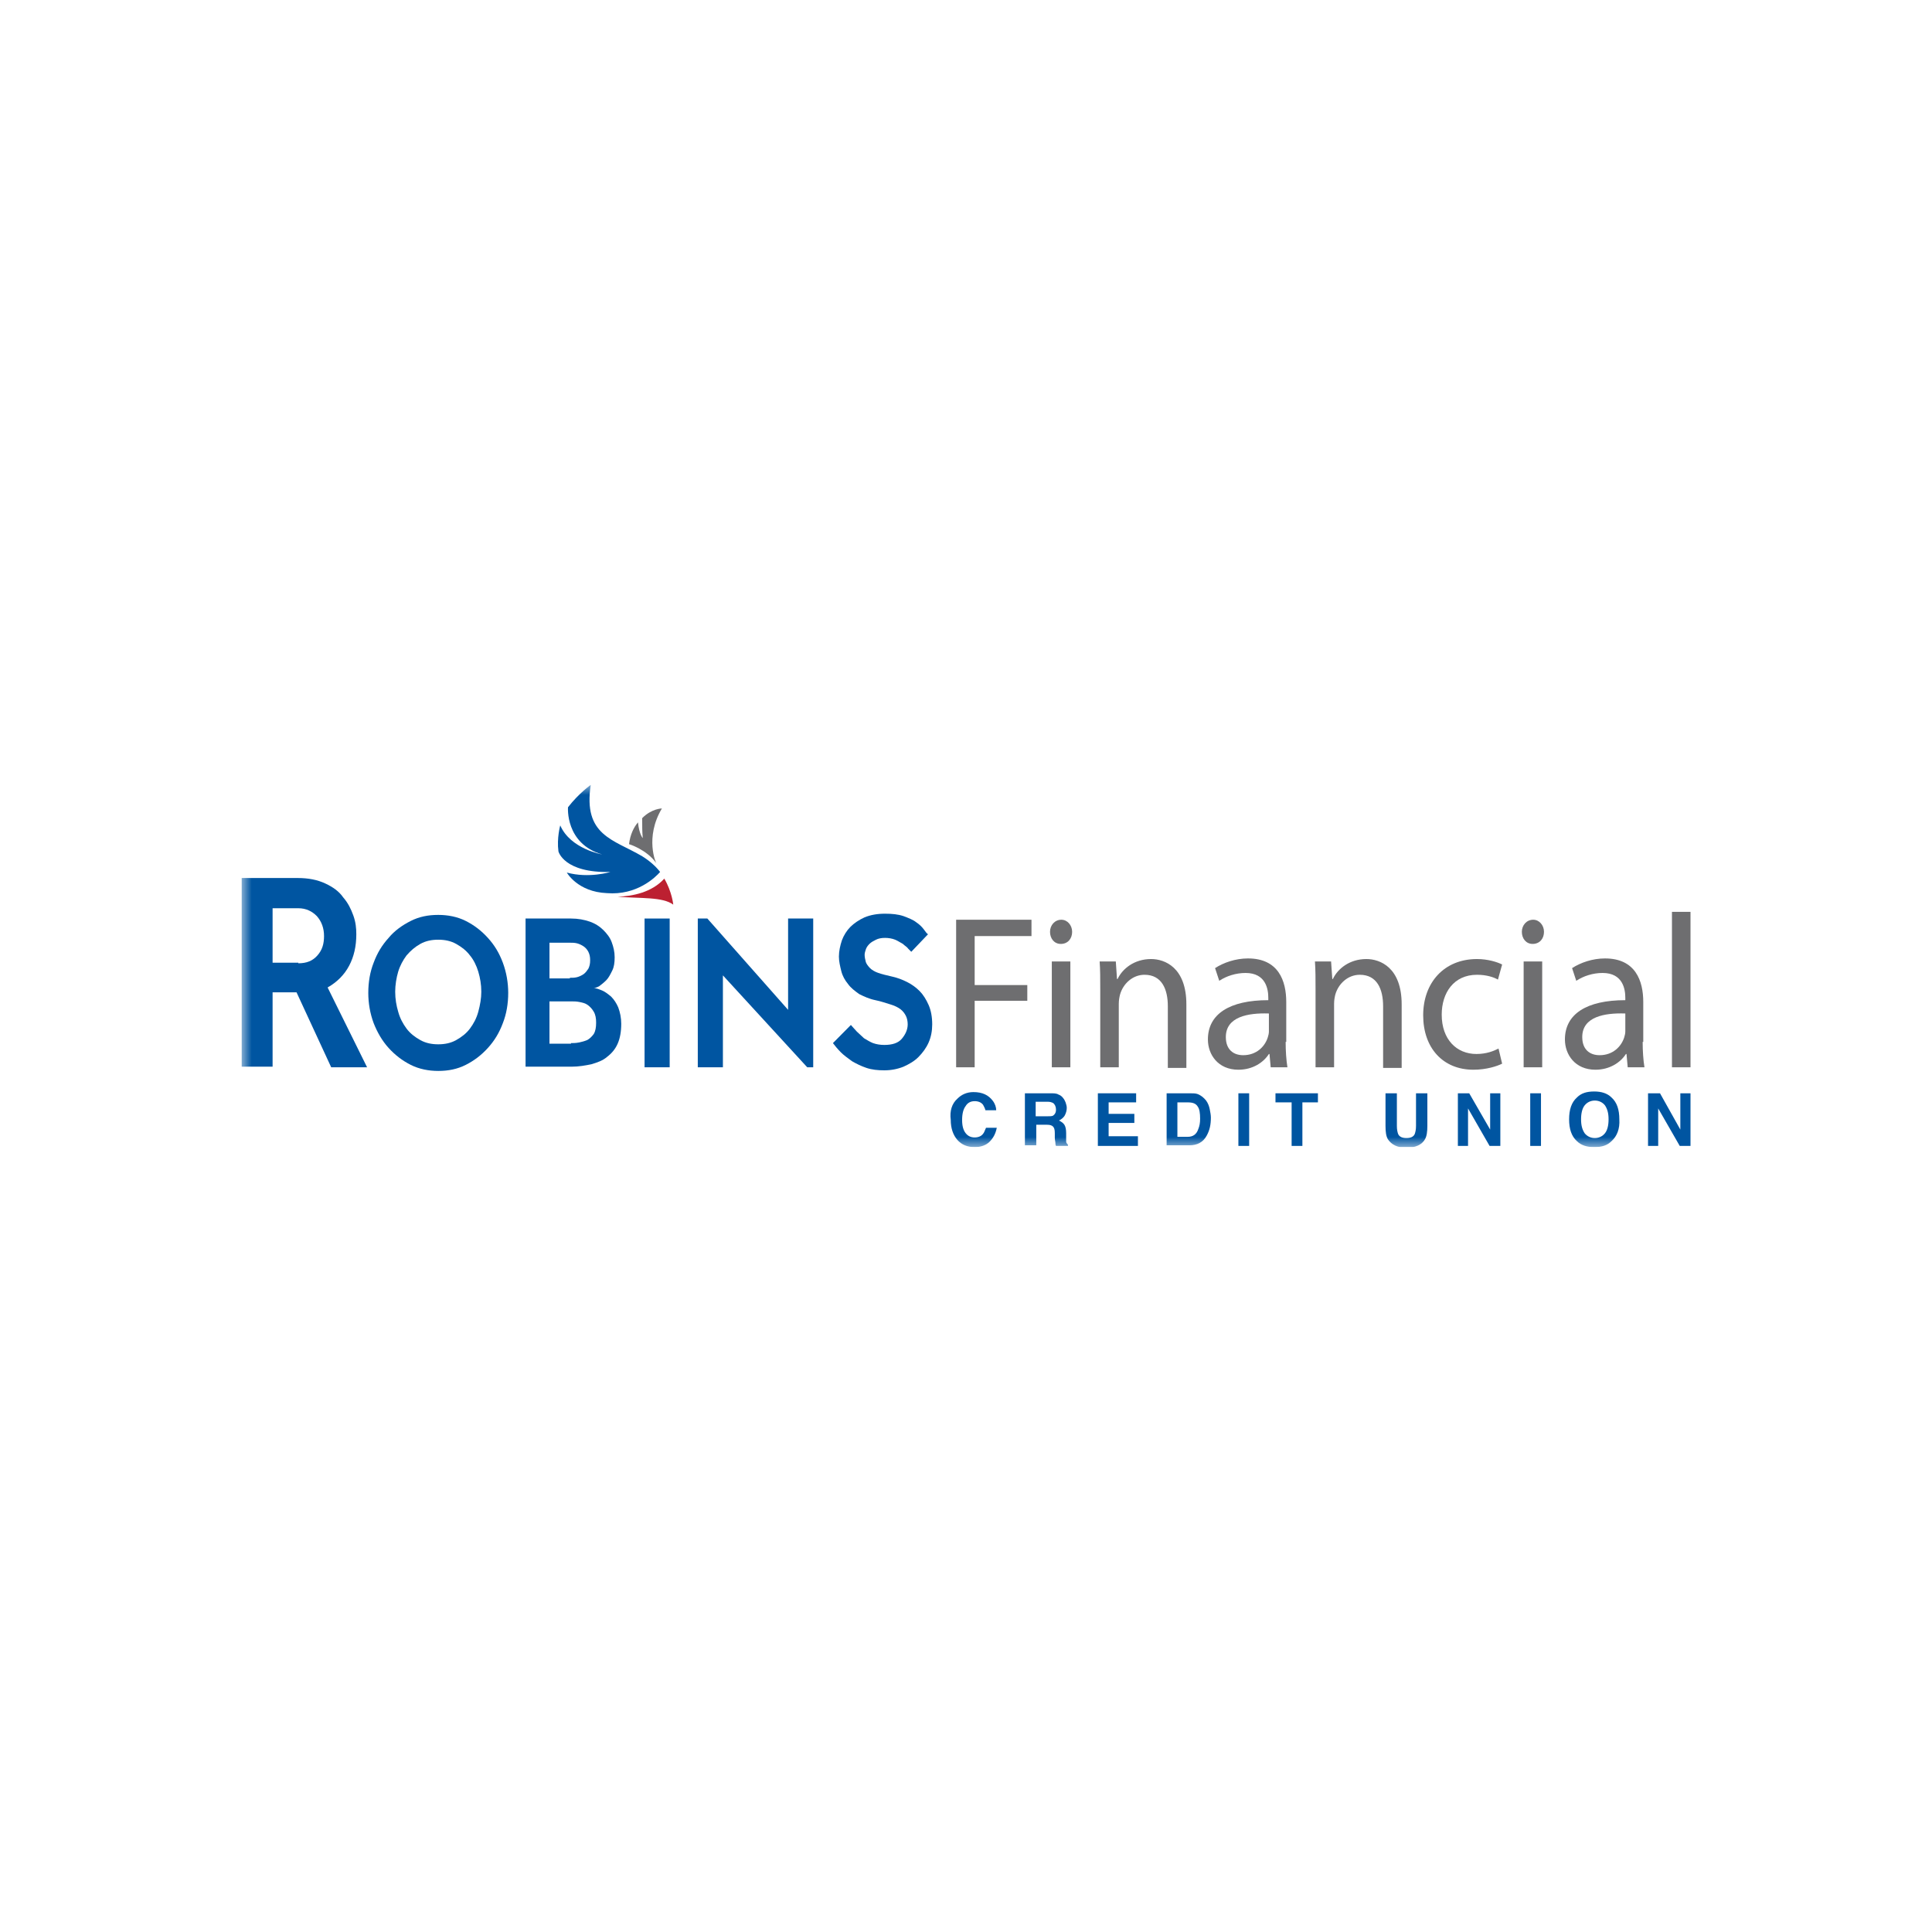 <svg width="96" height="96" viewBox="0 0 96 96" fill="none" xmlns="http://www.w3.org/2000/svg">

<g clip-path="url(#clip0_1_8231)">
<path d="M47.51 45.701H51.254V46.513H48.431V48.947H51.046V49.728H48.431V53.033H47.51V45.701Z" fill="#6E6E70"/>
<mask id="mask0_1_8231" style="mask-type:luminance" maskUnits="userSpaceOnUse" x="11" y="39" width="73" height="19">
<path d="M83.109 39.511H11.108V57.511H83.109V39.511Z" fill="white"/>
</mask>
<g mask="url(#mask0_1_8231)">
<path d="M52.264 47.775H53.185V53.033H52.264V47.775ZM53.274 46.302C53.274 46.633 53.066 46.903 52.71 46.903C52.383 46.903 52.175 46.633 52.175 46.302C52.175 45.972 52.413 45.701 52.739 45.701C53.037 45.701 53.274 45.972 53.274 46.302Z" fill="#6E6E70"/>
</g>
<mask id="mask1_1_8231" style="mask-type:luminance" maskUnits="userSpaceOnUse" x="11" y="39" width="73" height="19">
<path d="M83.109 39.511H11.108V57.511H83.109V39.511Z" fill="white"/>
</mask>
<g mask="url(#mask1_1_8231)">
<path d="M54.671 49.187C54.671 48.646 54.671 48.195 54.641 47.775H55.444L55.503 48.646H55.533C55.77 48.135 56.365 47.654 57.197 47.654C57.88 47.654 58.95 48.075 58.95 49.908V53.063H58.029V49.998C58.029 49.157 57.732 48.436 56.87 48.436C56.276 48.436 55.8 48.886 55.652 49.427C55.622 49.547 55.592 49.698 55.592 49.878V53.033H54.671V49.187Z" fill="#6E6E70"/>
</g>
<mask id="mask2_1_8231" style="mask-type:luminance" maskUnits="userSpaceOnUse" x="11" y="39" width="73" height="19">
<path d="M83.109 39.511H11.108V57.511H83.109V39.511Z" fill="white"/>
</mask>
<g mask="url(#mask2_1_8231)">
<path d="M63.021 50.359C62.04 50.329 60.911 50.509 60.911 51.531C60.911 52.162 61.297 52.432 61.773 52.432C62.427 52.432 62.843 52.012 62.991 51.561C63.021 51.471 63.051 51.35 63.051 51.26V50.359H63.021ZM63.883 51.771C63.883 52.222 63.913 52.673 63.972 53.033H63.14L63.08 52.372H63.051C62.783 52.793 62.248 53.154 61.535 53.154C60.525 53.154 60.02 52.402 60.02 51.651C60.02 50.389 61.09 49.698 63.021 49.698V49.578C63.021 49.157 62.902 48.346 61.892 48.346C61.416 48.346 60.941 48.496 60.584 48.736L60.376 48.105C60.792 47.835 61.387 47.624 62.011 47.624C63.526 47.624 63.913 48.736 63.913 49.788V51.771H63.883Z" fill="#6E6E70"/>
</g>
<mask id="mask3_1_8231" style="mask-type:luminance" maskUnits="userSpaceOnUse" x="11" y="39" width="73" height="19">
<path d="M83.109 39.511H11.108V57.511H83.109V39.511Z" fill="white"/>
</mask>
<g mask="url(#mask3_1_8231)">
<path d="M65.369 49.187C65.369 48.646 65.369 48.195 65.339 47.775H66.141L66.201 48.646H66.23C66.468 48.135 67.062 47.654 67.894 47.654C68.578 47.654 69.648 48.075 69.648 49.908V53.063H68.726V49.998C68.726 49.157 68.429 48.436 67.567 48.436C66.973 48.436 66.498 48.886 66.349 49.427C66.32 49.547 66.29 49.698 66.29 49.878V53.033H65.369V49.187Z" fill="#6E6E70"/>
</g>
<mask id="mask4_1_8231" style="mask-type:luminance" maskUnits="userSpaceOnUse" x="11" y="39" width="73" height="19">
<path d="M83.109 39.511H11.108V57.511H83.109V39.511Z" fill="white"/>
</mask>
<g mask="url(#mask4_1_8231)">
<path d="M74.64 52.853C74.402 52.973 73.867 53.154 73.213 53.154C71.698 53.154 70.717 52.072 70.717 50.449C70.717 48.826 71.757 47.654 73.392 47.654C73.927 47.654 74.402 47.804 74.64 47.925L74.432 48.676C74.224 48.556 73.867 48.436 73.392 48.436C72.233 48.436 71.638 49.337 71.638 50.419C71.638 51.651 72.381 52.372 73.362 52.372C73.867 52.372 74.224 52.222 74.461 52.102L74.64 52.853Z" fill="#6E6E70"/>
</g>
<mask id="mask5_1_8231" style="mask-type:luminance" maskUnits="userSpaceOnUse" x="11" y="39" width="73" height="19">
<path d="M83.109 39.511H11.108V57.511H83.109V39.511Z" fill="white"/>
</mask>
<g mask="url(#mask5_1_8231)">
<path d="M75.709 47.775H76.631V53.033H75.709V47.775ZM76.72 46.302C76.72 46.633 76.512 46.903 76.155 46.903C75.828 46.903 75.62 46.633 75.62 46.302C75.62 45.972 75.858 45.701 76.185 45.701C76.482 45.701 76.72 45.972 76.72 46.302Z" fill="#6E6E70"/>
</g>
<mask id="mask6_1_8231" style="mask-type:luminance" maskUnits="userSpaceOnUse" x="11" y="39" width="73" height="19">
<path d="M83.109 39.511H11.108V57.511H83.109V39.511Z" fill="white"/>
</mask>
<g mask="url(#mask6_1_8231)">
<path d="M80.731 50.359C79.751 50.329 78.621 50.509 78.621 51.531C78.621 52.162 79.008 52.432 79.483 52.432C80.137 52.432 80.553 52.012 80.702 51.561C80.731 51.471 80.761 51.35 80.761 51.26V50.359H80.731ZM81.623 51.771C81.623 52.222 81.653 52.673 81.712 53.033H80.88L80.82 52.372H80.791C80.523 52.793 79.988 53.154 79.275 53.154C78.265 53.154 77.76 52.402 77.76 51.651C77.76 50.389 78.829 49.698 80.761 49.698V49.578C80.761 49.157 80.642 48.346 79.632 48.346C79.156 48.346 78.681 48.496 78.324 48.736L78.116 48.105C78.532 47.835 79.127 47.624 79.751 47.624C81.266 47.624 81.653 48.736 81.653 49.788V51.771H81.623Z" fill="#6E6E70"/>
</g>
<path d="M84 45.31H83.079V53.033H84V45.31Z" fill="#6E6E70"/>
<mask id="mask7_1_8231" style="mask-type:luminance" maskUnits="userSpaceOnUse" x="12" y="39" width="72" height="18">
<path d="M84 39H12V57H84V39Z" fill="white"/>
</mask>
<g mask="url(#mask7_1_8231)">
<path d="M14.823 47.865C15.239 47.865 15.536 47.745 15.774 47.474C16.012 47.204 16.101 46.903 16.101 46.513C16.101 46.122 15.982 45.791 15.744 45.521C15.506 45.28 15.209 45.13 14.823 45.13H13.545V47.835H14.823V47.865ZM12 43.628H14.793C15.328 43.628 15.774 43.718 16.16 43.898C16.546 44.078 16.844 44.289 17.052 44.589C17.289 44.86 17.438 45.16 17.557 45.491C17.676 45.821 17.705 46.122 17.705 46.422C17.705 47.023 17.587 47.534 17.349 47.985C17.111 48.436 16.754 48.796 16.279 49.067L18.24 53.033H16.457L14.734 49.307H13.545V53.003H12V43.628Z" fill="#0055A1"/>
</g>
<mask id="mask8_1_8231" style="mask-type:luminance" maskUnits="userSpaceOnUse" x="12" y="39" width="72" height="18">
<path d="M84 39H12V57H84V39Z" fill="white"/>
</mask>
<g mask="url(#mask8_1_8231)">
<path d="M21.776 51.891C22.103 51.891 22.4 51.831 22.668 51.681C22.935 51.531 23.173 51.35 23.351 51.11C23.53 50.87 23.678 50.599 23.767 50.269C23.856 49.938 23.916 49.608 23.916 49.277C23.916 48.916 23.856 48.586 23.767 48.285C23.678 47.985 23.53 47.684 23.351 47.474C23.173 47.234 22.935 47.053 22.668 46.903C22.4 46.753 22.103 46.693 21.776 46.693C21.45 46.693 21.152 46.753 20.885 46.903C20.617 47.053 20.41 47.234 20.201 47.474C20.023 47.714 19.875 47.985 19.785 48.285C19.696 48.586 19.637 48.947 19.637 49.277C19.637 49.638 19.696 49.968 19.785 50.269C19.875 50.599 20.023 50.87 20.201 51.11C20.38 51.35 20.617 51.531 20.885 51.681C21.152 51.831 21.45 51.891 21.776 51.891ZM21.776 53.214C21.301 53.214 20.826 53.123 20.41 52.913C19.994 52.703 19.637 52.432 19.31 52.072C18.983 51.711 18.745 51.29 18.567 50.84C18.389 50.359 18.3 49.848 18.3 49.337C18.3 48.796 18.389 48.285 18.567 47.835C18.745 47.354 18.983 46.963 19.31 46.603C19.607 46.242 19.994 45.971 20.41 45.761C20.826 45.551 21.271 45.461 21.776 45.461C22.252 45.461 22.727 45.551 23.143 45.761C23.559 45.971 23.916 46.242 24.243 46.603C24.57 46.963 24.807 47.354 24.986 47.835C25.164 48.316 25.253 48.826 25.253 49.337C25.253 49.878 25.164 50.389 24.986 50.84C24.807 51.321 24.57 51.711 24.243 52.072C23.916 52.432 23.559 52.703 23.143 52.913C22.727 53.123 22.282 53.214 21.776 53.214Z" fill="#0055A1"/>
</g>
<mask id="mask9_1_8231" style="mask-type:luminance" maskUnits="userSpaceOnUse" x="12" y="39" width="72" height="18">
<path d="M84 39H12V57H84V39Z" fill="white"/>
</mask>
<g mask="url(#mask9_1_8231)">
<path d="M28.373 51.831C28.492 51.831 28.611 51.831 28.759 51.801C28.908 51.771 29.027 51.741 29.175 51.681C29.294 51.621 29.413 51.501 29.502 51.381C29.591 51.23 29.621 51.05 29.621 50.81C29.621 50.599 29.591 50.419 29.502 50.269C29.413 50.119 29.324 50.028 29.205 49.938C29.086 49.848 28.938 49.818 28.789 49.788C28.64 49.758 28.522 49.758 28.373 49.758H27.303V51.861H28.373V51.831ZM28.314 48.586C28.433 48.586 28.551 48.586 28.67 48.556C28.789 48.526 28.908 48.466 28.997 48.406C29.086 48.346 29.175 48.225 29.235 48.135C29.294 48.015 29.324 47.895 29.324 47.715C29.324 47.534 29.294 47.414 29.235 47.294C29.175 47.174 29.086 47.084 28.997 47.023C28.908 46.963 28.789 46.903 28.67 46.873C28.551 46.843 28.433 46.843 28.314 46.843H27.303V48.616H28.314V48.586ZM26.085 45.641H28.373C28.73 45.641 29.027 45.701 29.294 45.791C29.562 45.882 29.799 46.032 29.978 46.212C30.156 46.392 30.305 46.573 30.394 46.813C30.483 47.053 30.542 47.294 30.542 47.564C30.542 47.835 30.512 48.045 30.423 48.225C30.334 48.406 30.245 48.586 30.126 48.706C30.007 48.826 29.889 48.917 29.77 49.007C29.651 49.067 29.562 49.097 29.502 49.097C29.621 49.097 29.77 49.157 29.918 49.217C30.067 49.277 30.215 49.397 30.364 49.518C30.512 49.668 30.631 49.848 30.721 50.059C30.81 50.299 30.869 50.569 30.869 50.87C30.869 51.261 30.81 51.591 30.691 51.861C30.572 52.132 30.394 52.342 30.156 52.523C29.948 52.703 29.68 52.793 29.383 52.883C29.086 52.943 28.759 53.003 28.403 53.003H26.115V45.641H26.085Z" fill="#0055A1"/>
</g>
<path d="M33.276 45.641H32.028V53.033H33.276V45.641Z" fill="#0055A1"/>
<path d="M34.673 45.641H35.148L39.16 50.179V45.641H40.408V53.033H40.111L35.921 48.466V53.033H34.673V45.641Z" fill="#0055A1"/>
<mask id="mask10_1_8231" style="mask-type:luminance" maskUnits="userSpaceOnUse" x="12" y="39" width="72" height="18">
<path d="M84 39H12V57H84V39Z" fill="white"/>
</mask>
<g mask="url(#mask10_1_8231)">
<path d="M42.28 50.93C42.369 51.02 42.458 51.14 42.577 51.26C42.696 51.381 42.815 51.471 42.934 51.591C43.082 51.681 43.231 51.771 43.379 51.831C43.557 51.892 43.736 51.922 43.944 51.922C44.33 51.922 44.627 51.831 44.806 51.621C44.984 51.411 45.103 51.17 45.103 50.9C45.103 50.749 45.073 50.599 45.014 50.479C44.954 50.359 44.865 50.239 44.746 50.148C44.627 50.058 44.449 49.968 44.241 49.908C44.033 49.848 43.795 49.758 43.498 49.698C43.201 49.638 42.934 49.517 42.696 49.397C42.488 49.247 42.28 49.097 42.131 48.886C41.983 48.706 41.864 48.496 41.804 48.255C41.745 48.015 41.685 47.775 41.685 47.534C41.685 47.264 41.745 46.993 41.834 46.723C41.923 46.482 42.072 46.242 42.25 46.062C42.428 45.881 42.696 45.701 42.963 45.581C43.26 45.461 43.587 45.401 43.974 45.401C44.33 45.401 44.627 45.431 44.895 45.521C45.132 45.611 45.37 45.701 45.519 45.821C45.697 45.941 45.816 46.062 45.905 46.182C45.994 46.302 46.054 46.392 46.113 46.422L45.281 47.294C45.251 47.264 45.192 47.204 45.132 47.144C45.073 47.053 44.954 46.993 44.865 46.903C44.746 46.843 44.627 46.753 44.479 46.693C44.33 46.633 44.152 46.603 43.974 46.603C43.795 46.603 43.647 46.633 43.528 46.693C43.409 46.753 43.29 46.813 43.201 46.903C43.112 46.993 43.052 47.083 43.023 47.174C42.993 47.264 42.963 47.354 42.963 47.444C42.963 47.564 42.993 47.684 43.023 47.805C43.052 47.895 43.142 48.015 43.231 48.105C43.32 48.195 43.468 48.285 43.647 48.346C43.825 48.406 44.063 48.466 44.33 48.526C44.598 48.586 44.835 48.676 45.073 48.796C45.311 48.916 45.519 49.067 45.697 49.247C45.875 49.427 46.024 49.668 46.143 49.938C46.262 50.209 46.321 50.539 46.321 50.9C46.321 51.23 46.262 51.531 46.143 51.801C46.024 52.072 45.846 52.312 45.638 52.523C45.43 52.733 45.162 52.883 44.895 53.003C44.597 53.123 44.271 53.184 43.944 53.184C43.617 53.184 43.32 53.154 43.052 53.063C42.785 52.973 42.547 52.853 42.339 52.733C42.131 52.583 41.923 52.432 41.775 52.282C41.626 52.132 41.477 51.952 41.388 51.831L42.28 50.93Z" fill="#0055A1"/>
</g>
<mask id="mask11_1_8231" style="mask-type:luminance" maskUnits="userSpaceOnUse" x="12" y="39" width="72" height="18">
<path d="M84 39H12V57H84V39Z" fill="white"/>
</mask>
<g mask="url(#mask11_1_8231)">
<path d="M47.569 54.596C47.777 54.386 48.045 54.265 48.371 54.265C48.817 54.265 49.114 54.416 49.322 54.686C49.441 54.836 49.501 55.017 49.501 55.167H48.966C48.936 55.047 48.877 54.956 48.847 54.896C48.758 54.776 48.609 54.716 48.431 54.716C48.223 54.716 48.074 54.806 47.985 54.956C47.866 55.107 47.807 55.347 47.807 55.648C47.807 55.948 47.866 56.158 47.985 56.309C48.104 56.459 48.253 56.519 48.431 56.519C48.609 56.519 48.758 56.459 48.847 56.339C48.906 56.279 48.936 56.158 48.995 56.038H49.53C49.471 56.339 49.352 56.549 49.174 56.73C48.995 56.91 48.728 57 48.431 57C48.074 57 47.777 56.88 47.569 56.639C47.361 56.399 47.242 56.068 47.242 55.648C47.183 55.197 47.302 54.836 47.569 54.596Z" fill="#0055A1"/>
</g>
<mask id="mask12_1_8231" style="mask-type:luminance" maskUnits="userSpaceOnUse" x="12" y="39" width="72" height="18">
<path d="M84 39H12V57H84V39Z" fill="white"/>
</mask>
<g mask="url(#mask12_1_8231)">
<path d="M51.462 54.776V55.467H52.056C52.175 55.467 52.264 55.467 52.324 55.437C52.413 55.377 52.472 55.287 52.472 55.137C52.472 54.986 52.413 54.866 52.324 54.806C52.264 54.776 52.175 54.746 52.086 54.746H51.462V54.776ZM52.591 54.386C52.68 54.416 52.769 54.476 52.829 54.566C52.888 54.626 52.918 54.716 52.948 54.776C52.977 54.866 53.007 54.956 53.007 55.047C53.007 55.167 52.977 55.287 52.918 55.407C52.858 55.527 52.74 55.618 52.621 55.678C52.74 55.738 52.829 55.798 52.888 55.888C52.948 55.978 52.977 56.128 52.977 56.309V56.489C52.977 56.609 52.977 56.699 52.977 56.729C52.977 56.789 53.037 56.85 53.066 56.88V56.94H52.472C52.443 56.88 52.443 56.85 52.443 56.789C52.443 56.729 52.413 56.639 52.413 56.549V56.309C52.413 56.128 52.383 56.038 52.324 55.978C52.264 55.918 52.175 55.888 52.026 55.888H51.492V56.91H50.927V54.325H52.175C52.353 54.325 52.502 54.325 52.591 54.386Z" fill="#0055A1"/>
</g>
<path d="M54.552 54.325V56.94H56.543V56.459H55.087V55.798H56.365V55.347H55.087V54.776H56.454V54.325H54.552Z" fill="#0055A1"/>
<mask id="mask13_1_8231" style="mask-type:luminance" maskUnits="userSpaceOnUse" x="12" y="39" width="72" height="18">
<path d="M84 39H12V57H84V39Z" fill="white"/>
</mask>
<g mask="url(#mask13_1_8231)">
<path d="M58.504 54.776V56.489H59.01C59.277 56.489 59.455 56.369 59.544 56.098C59.604 55.948 59.633 55.798 59.633 55.587C59.633 55.317 59.604 55.107 59.515 54.986C59.425 54.836 59.277 54.776 59.01 54.776H58.504ZM59.485 54.355C59.663 54.416 59.812 54.536 59.931 54.686C60.02 54.806 60.079 54.956 60.109 55.107C60.139 55.257 60.168 55.407 60.168 55.527C60.168 55.888 60.109 56.158 59.96 56.429C59.782 56.76 59.485 56.91 59.099 56.91H57.969V54.325H59.099C59.247 54.325 59.396 54.325 59.485 54.355Z" fill="#0055A1"/>
</g>
<path d="M62.07 54.325H61.535V56.94H62.07V54.325Z" fill="#0055A1"/>
<path d="M63.378 54.325V54.776H64.18V56.94H64.715V54.776H65.487V54.325H63.378Z" fill="#0055A1"/>
<mask id="mask14_1_8231" style="mask-type:luminance" maskUnits="userSpaceOnUse" x="12" y="39" width="72" height="18">
<path d="M84 39H12V57H84V39Z" fill="white"/>
</mask>
<g mask="url(#mask14_1_8231)">
<path d="M68.845 54.325H69.41V55.948C69.41 56.128 69.439 56.249 69.469 56.339C69.529 56.489 69.677 56.549 69.885 56.549C70.093 56.549 70.242 56.489 70.301 56.339C70.331 56.249 70.361 56.128 70.361 55.948V54.325H70.925V55.948C70.925 56.219 70.896 56.459 70.806 56.609C70.658 56.88 70.331 57.03 69.885 57.03C69.439 57.03 69.142 56.88 68.964 56.609C68.875 56.459 68.845 56.249 68.845 55.948V54.325Z" fill="#0055A1"/>
</g>
<path d="M74.045 54.325V56.128L73.005 54.325H72.441V56.94H72.946V55.077L74.016 56.94H74.551V54.325H74.045Z" fill="#0055A1"/>
<path d="M76.571 54.325H76.036V56.94H76.571V54.325Z" fill="#0055A1"/>
<mask id="mask15_1_8231" style="mask-type:luminance" maskUnits="userSpaceOnUse" x="12" y="39" width="72" height="18">
<path d="M84 39H12V57H84V39Z" fill="white"/>
</mask>
<g mask="url(#mask15_1_8231)">
<path d="M79.751 56.309C79.87 56.159 79.929 55.918 79.929 55.618C79.929 55.317 79.87 55.107 79.751 54.926C79.632 54.776 79.454 54.686 79.246 54.686C79.037 54.686 78.859 54.776 78.74 54.926C78.621 55.077 78.562 55.317 78.562 55.618C78.562 55.918 78.621 56.129 78.74 56.309C78.859 56.459 79.037 56.549 79.246 56.549C79.454 56.549 79.632 56.459 79.751 56.309ZM80.078 56.7C79.87 56.91 79.602 57 79.216 57C78.859 57 78.562 56.91 78.354 56.7C78.087 56.459 77.968 56.099 77.968 55.618C77.968 55.137 78.087 54.776 78.354 54.536C78.562 54.325 78.829 54.235 79.216 54.235C79.572 54.235 79.87 54.325 80.078 54.536C80.345 54.776 80.464 55.137 80.464 55.618C80.494 56.099 80.345 56.459 80.078 56.7Z" fill="#0055A1"/>
</g>
<path d="M83.495 54.325V56.128L82.485 54.325H81.89V56.94H82.395V55.077L83.465 56.94H84V54.325H83.495Z" fill="#0055A1"/>
<mask id="mask16_1_8231" style="mask-type:luminance" maskUnits="userSpaceOnUse" x="12" y="39" width="72" height="18">
<path d="M84 39H12V57H84V39Z" fill="white"/>
</mask>
<g mask="url(#mask16_1_8231)">
<path d="M32.801 43.327C32.593 43.057 32.295 42.786 31.909 42.546C30.483 41.705 28.967 41.524 29.354 39C29.354 39 28.759 39.421 28.224 40.112C28.224 40.112 28.076 41.915 29.918 42.456C29.918 42.456 28.343 42.185 27.838 41.013C27.838 41.013 27.66 41.644 27.749 42.306C27.749 42.306 28.017 43.387 30.334 43.327C30.334 43.327 29.265 43.658 28.165 43.357C28.165 43.357 28.7 44.319 30.156 44.379C31.642 44.499 32.563 43.598 32.801 43.327Z" fill="#0055A1"/>
</g>
<mask id="mask17_1_8231" style="mask-type:luminance" maskUnits="userSpaceOnUse" x="12" y="39" width="72" height="18">
<path d="M84 39H12V57H84V39Z" fill="white"/>
</mask>
<g mask="url(#mask17_1_8231)">
<path d="M30.691 44.559C31.85 44.649 32.92 44.559 33.454 44.95C33.454 44.95 33.395 44.319 33.009 43.658C32.385 44.349 31.434 44.529 30.691 44.559Z" fill="#BC2031"/>
</g>
<mask id="mask18_1_8231" style="mask-type:luminance" maskUnits="userSpaceOnUse" x="12" y="39" width="72" height="18">
<path d="M84 39H12V57H84V39Z" fill="white"/>
</mask>
<g mask="url(#mask18_1_8231)">
<path d="M32.89 40.172C32.89 40.172 32.385 40.172 31.909 40.653C31.909 41.073 31.909 41.344 31.939 41.644C31.939 41.644 31.761 41.464 31.701 40.863C31.493 41.103 31.315 41.464 31.256 41.945C31.256 41.945 32.147 42.215 32.622 42.906C32.593 42.906 32.028 41.614 32.89 40.172Z" fill="#6E6E70"/>
</g>
</g>
<defs>
<clipPath id="clip0_1_8231">
<rect width="72" height="18" fill="white" transform="translate(12 39)"/>
</clipPath>
</defs>
</svg>
